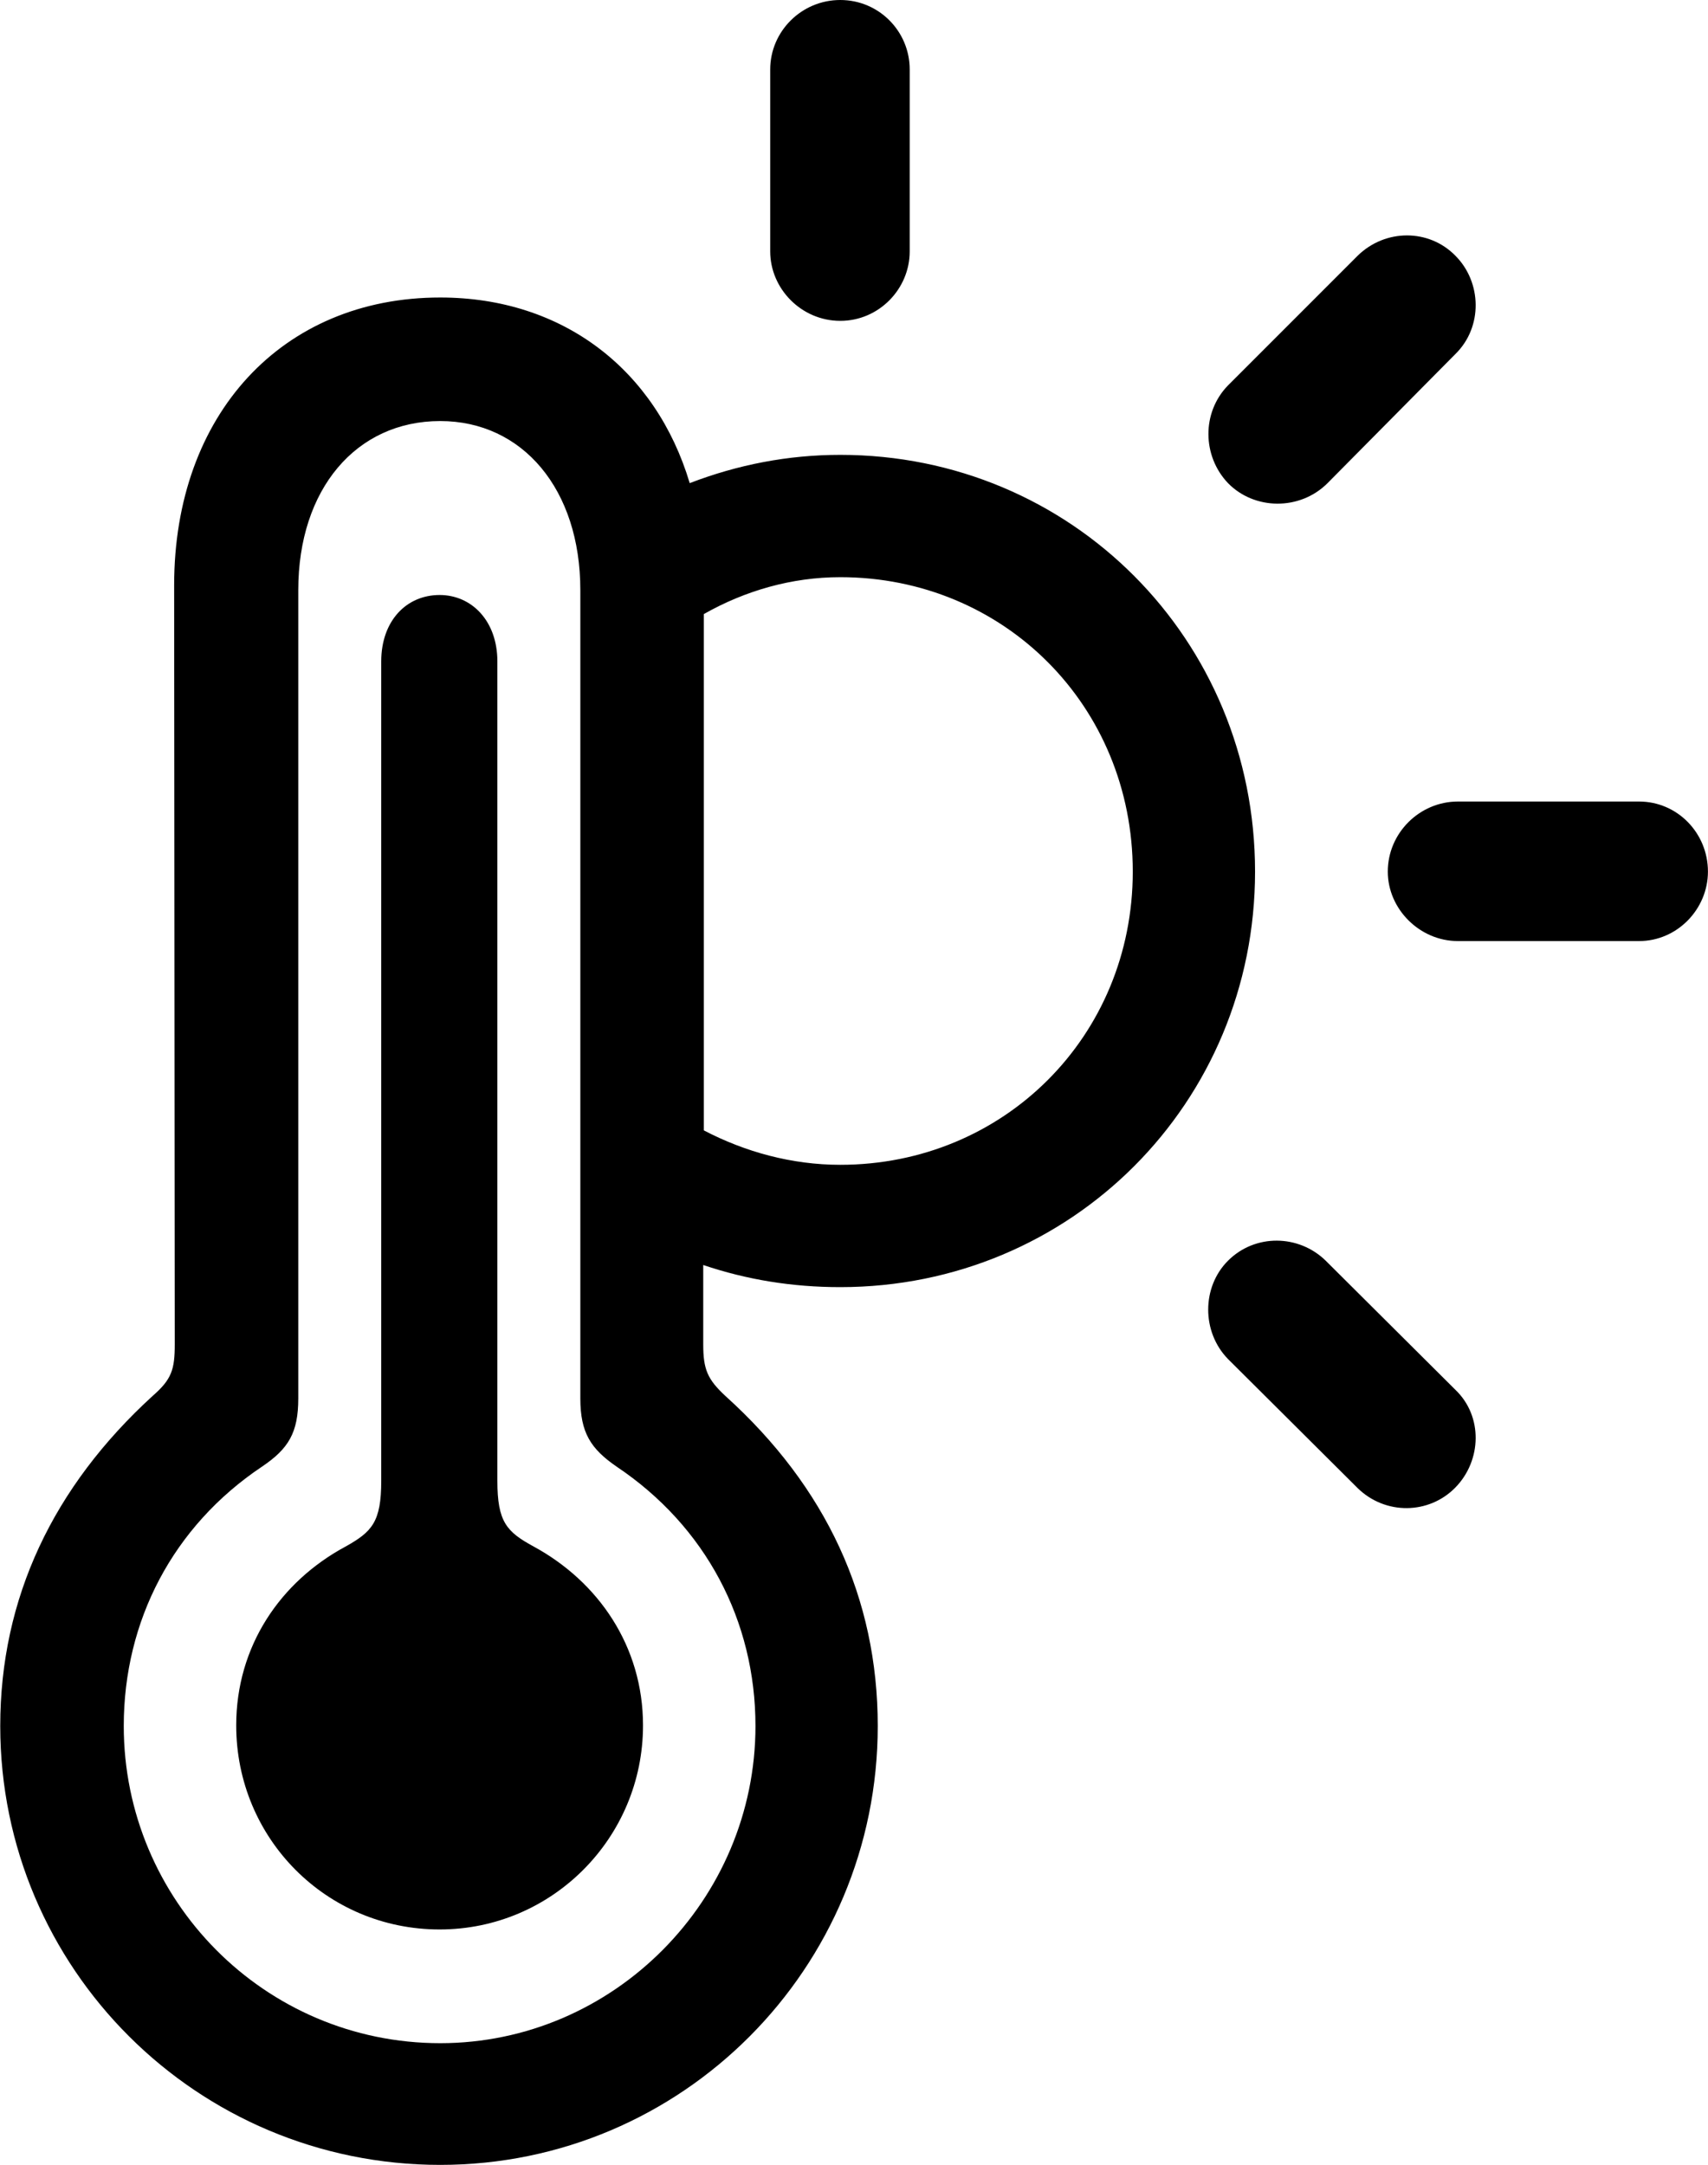 
<svg
    viewBox="0 0 27.795 35.219"
    xmlns="http://www.w3.org/2000/svg"
>
    <path
        fill="inherit"
        d="M13.674 5.22C14.304 5.22 14.804 4.7 14.804 4.09V1.13C14.804 0.51 14.304 0 13.674 0C13.044 0 12.534 0.51 12.534 1.13V4.09C12.534 4.7 13.044 5.22 13.674 5.22ZM19.984 7.86C20.414 8.3 21.154 8.31 21.604 7.86L23.684 5.76C24.134 5.32 24.114 4.59 23.684 4.16C23.254 3.72 22.544 3.72 22.094 4.16L19.984 6.27C19.554 6.71 19.564 7.42 19.984 7.86ZM7.164 35.22C11.104 35.22 14.284 32.02 14.284 28.08C14.284 26 13.444 24.19 11.804 22.71C11.514 22.44 11.444 22.28 11.444 21.87V20.58C12.154 20.82 12.894 20.94 13.674 20.94C17.434 20.94 20.424 17.94 20.424 14.18C20.424 10.4 17.434 7.4 13.674 7.4C12.824 7.4 12.004 7.56 11.224 7.86C10.674 6.02 9.164 4.84 7.164 4.84C4.594 4.84 2.834 6.74 2.834 9.52L2.844 21.87C2.844 22.28 2.794 22.44 2.484 22.71C0.864 24.19 0.004 26 0.004 28.08C0.004 32.02 3.204 35.22 7.164 35.22ZM7.164 33.24C4.304 33.24 2.014 30.91 2.014 28.08C2.014 26.37 2.814 24.83 4.264 23.86C4.694 23.57 4.854 23.31 4.854 22.75V9.6C4.854 7.96 5.794 6.85 7.164 6.85C8.504 6.85 9.444 7.96 9.444 9.6V22.75C9.444 23.31 9.614 23.57 10.034 23.86C11.484 24.83 12.294 26.37 12.294 28.08C12.294 30.91 9.984 33.24 7.164 33.24ZM13.674 9.39C16.334 9.39 18.434 11.48 18.434 14.18C18.434 16.86 16.334 18.95 13.674 18.95C12.884 18.95 12.124 18.74 11.454 18.39V9.99C12.124 9.61 12.884 9.39 13.674 9.39ZM7.154 31.39C8.984 31.39 10.464 29.9 10.464 28.07C10.464 26.78 9.734 25.73 8.684 25.16C8.244 24.92 8.094 24.76 8.094 24.09V10.76C8.094 10.1 7.674 9.68 7.154 9.68C6.614 9.68 6.204 10.1 6.204 10.76V24.09C6.204 24.76 6.054 24.92 5.624 25.16C4.564 25.73 3.844 26.78 3.844 28.07C3.844 29.91 5.314 31.39 7.154 31.39ZM23.724 15.31H26.674C27.294 15.31 27.794 14.79 27.794 14.18C27.794 13.55 27.294 13.04 26.674 13.04H23.724C23.104 13.04 22.584 13.55 22.584 14.18C22.584 14.79 23.104 15.31 23.724 15.31ZM22.094 24.21C22.544 24.65 23.254 24.64 23.684 24.2C24.114 23.76 24.134 23.04 23.684 22.61L21.574 20.51C21.134 20.08 20.424 20.07 19.984 20.51C19.554 20.94 19.554 21.67 19.984 22.11Z"
        fillRule="evenodd"
        clipRule="evenodd"
    />
</svg>
        